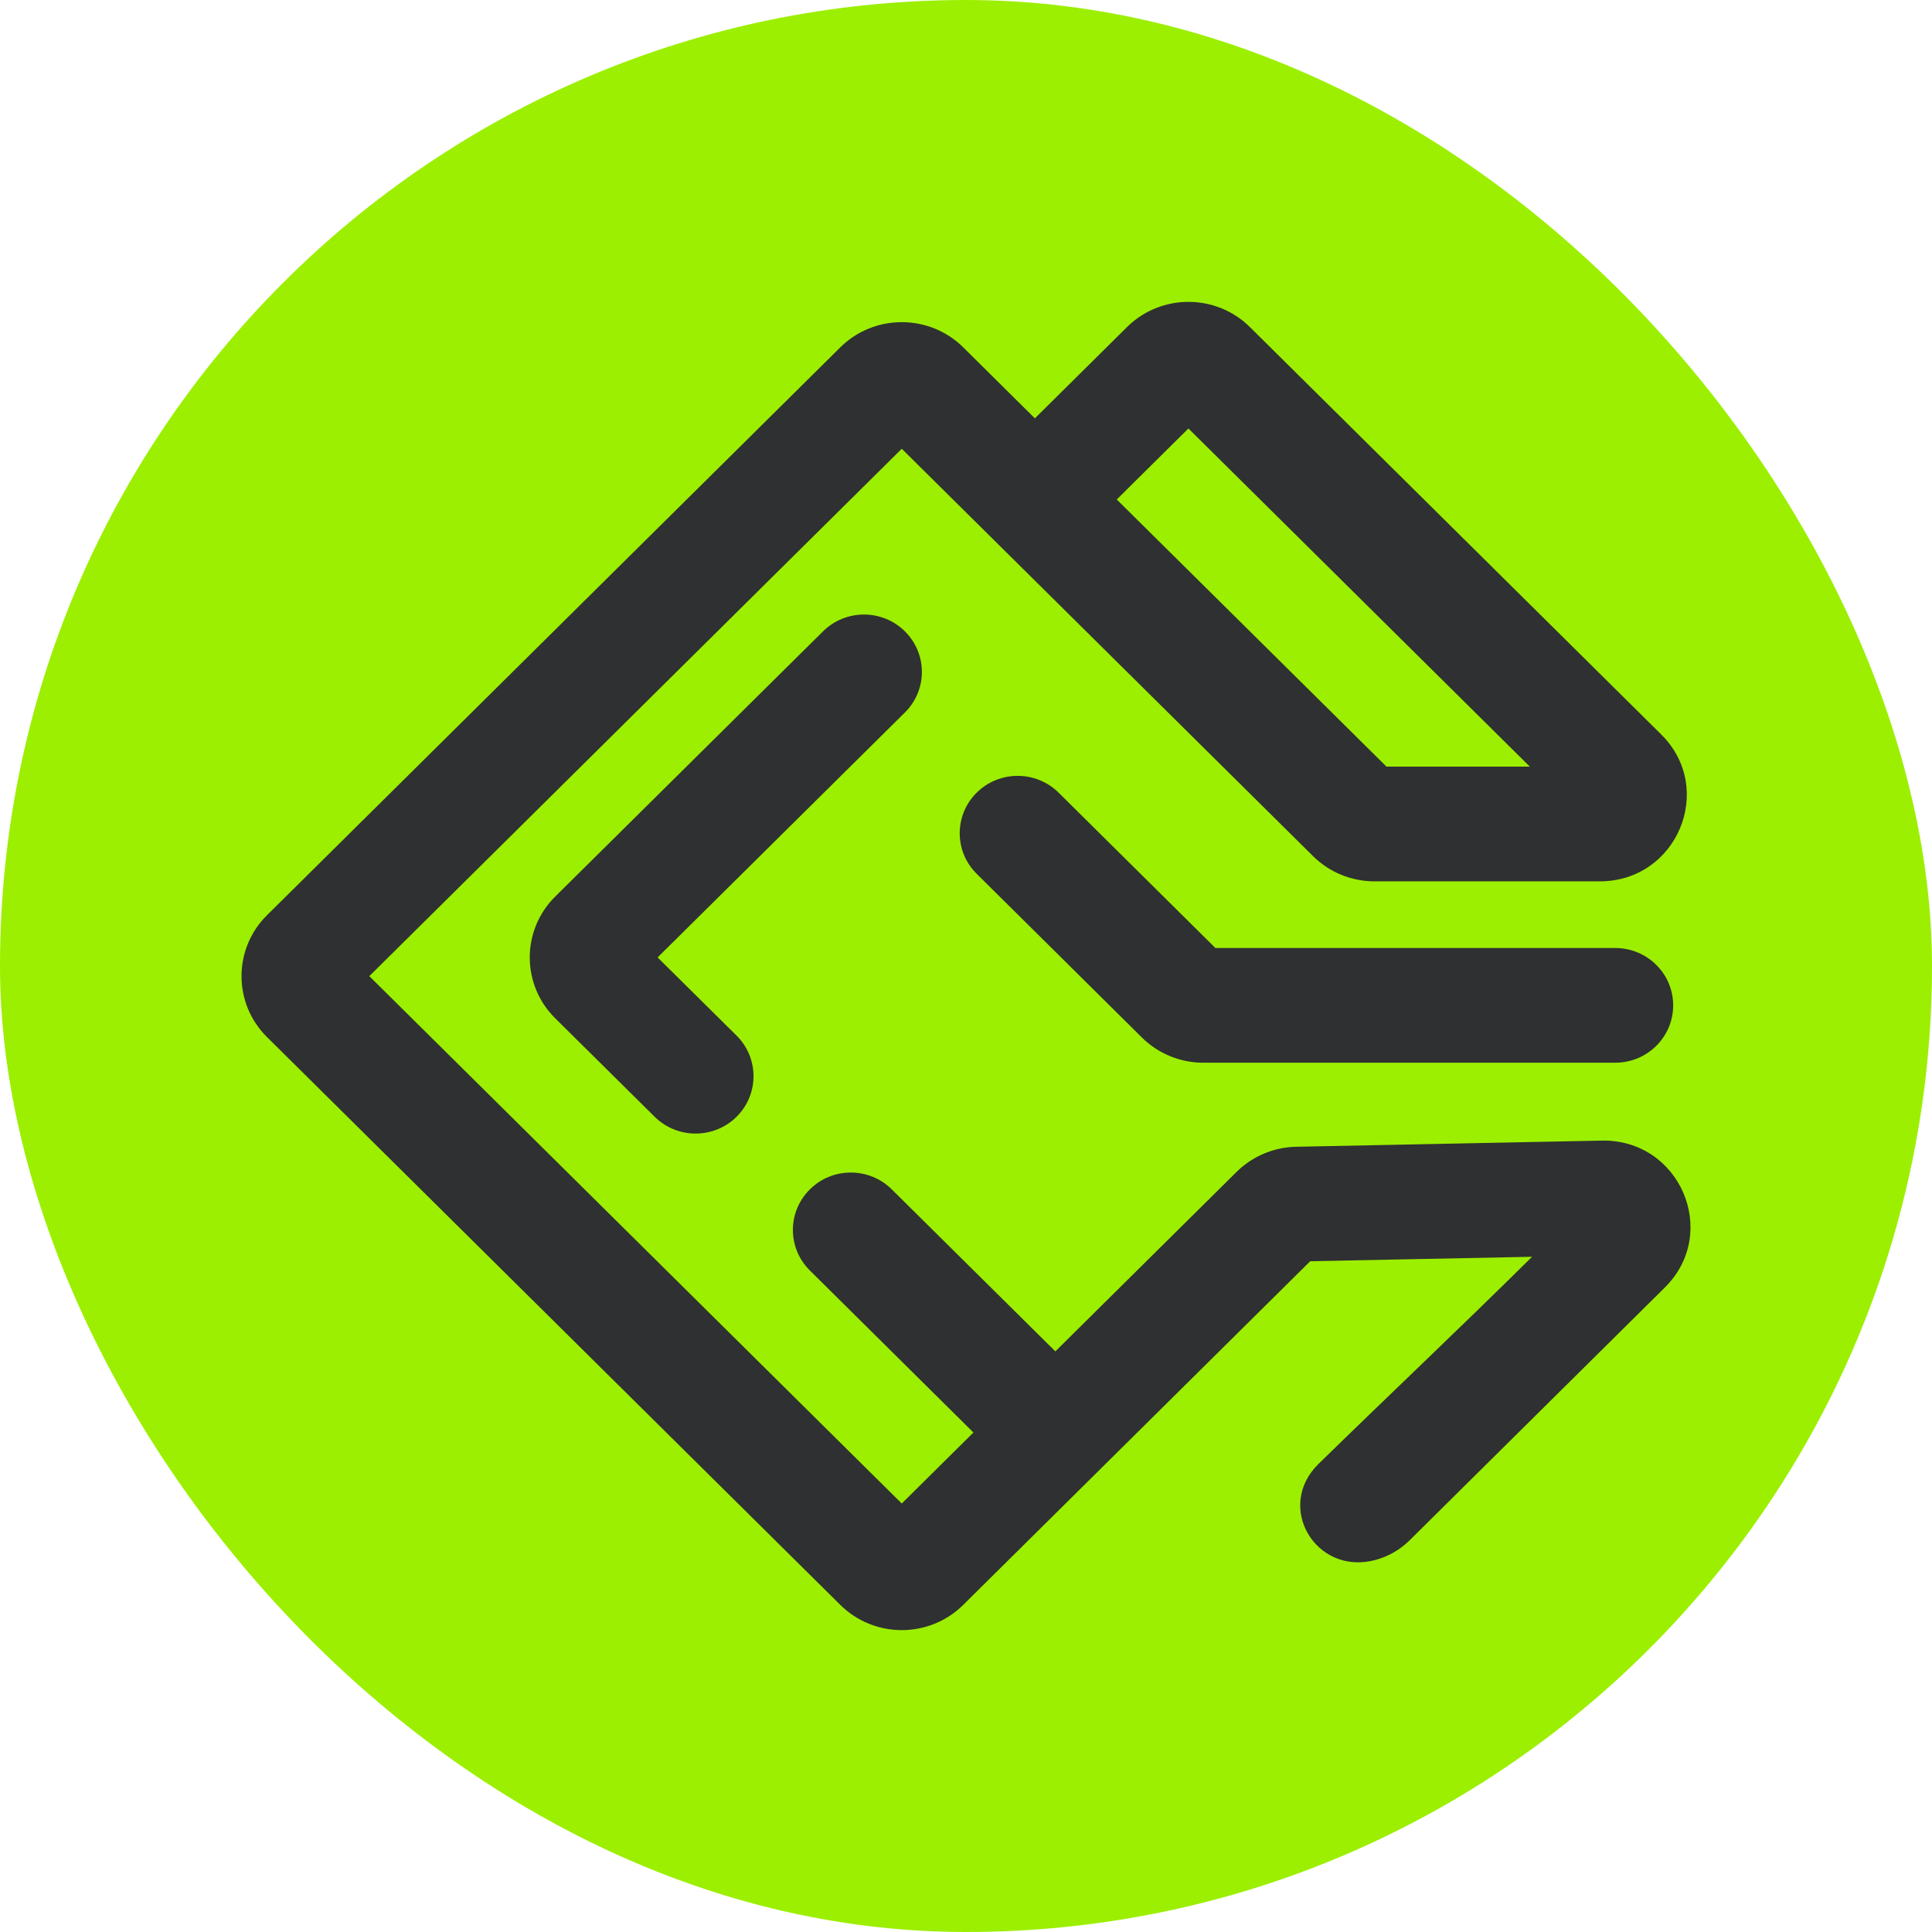 <svg width="32" height="32" viewBox="0 0 32 32" fill="none" xmlns="http://www.w3.org/2000/svg">
<rect width="32" height="32" rx="16" fill="#9CEF00"/>
<path fill-rule="evenodd" clip-rule="evenodd" d="M20.702 5.417L27.515 12.165C28.421 13.063 27.779 14.598 26.497 14.598H22.766C22.385 14.598 22.019 14.448 21.749 14.181L14.936 7.433L6.117 16.168L14.936 24.903L16.123 23.727L13.414 21.043C13.039 20.672 13.039 20.071 13.414 19.7C13.788 19.328 14.396 19.328 14.771 19.7L17.48 22.383L20.481 19.411C20.744 19.151 21.098 19.001 21.469 18.994L26.529 18.892C27.825 18.866 28.492 20.417 27.575 21.325L23.347 25.513C23.189 25.669 22.993 25.782 22.777 25.839C21.794 26.1 21.114 24.957 21.838 24.248C23.014 23.098 24.213 21.968 25.376 20.816L21.701 20.89L15.954 26.582C15.392 27.139 14.48 27.139 13.918 26.582L4.421 17.176C3.86 16.619 3.86 15.717 4.421 15.16L13.918 5.753C14.48 5.197 15.392 5.197 15.954 5.753L17.141 6.929L18.667 5.417C19.229 4.861 20.14 4.861 20.702 5.417ZM19.684 7.097L18.497 8.273L22.965 12.698H25.339L19.684 7.097Z" fill="#2F3032"/>
<path d="M14.988 10.457C15.363 10.828 15.363 11.43 14.988 11.801L10.892 15.858L12.2 17.153C12.574 17.524 12.574 18.126 12.2 18.497C11.825 18.868 11.218 18.868 10.843 18.497L9.196 16.866C8.634 16.309 8.634 15.407 9.196 14.85L13.632 10.457C14.006 10.086 14.614 10.086 14.988 10.457Z" fill="#2F3032"/>
<path d="M17.534 13.129C17.159 12.758 16.552 12.758 16.177 13.129C15.802 13.501 15.802 14.102 16.177 14.473L18.914 17.185C19.184 17.452 19.55 17.602 19.932 17.602H26.753C27.283 17.602 27.713 17.177 27.713 16.652C27.713 16.127 27.283 15.702 26.753 15.702H20.131L17.534 13.129Z" fill="#2F3032"/>
</svg>
